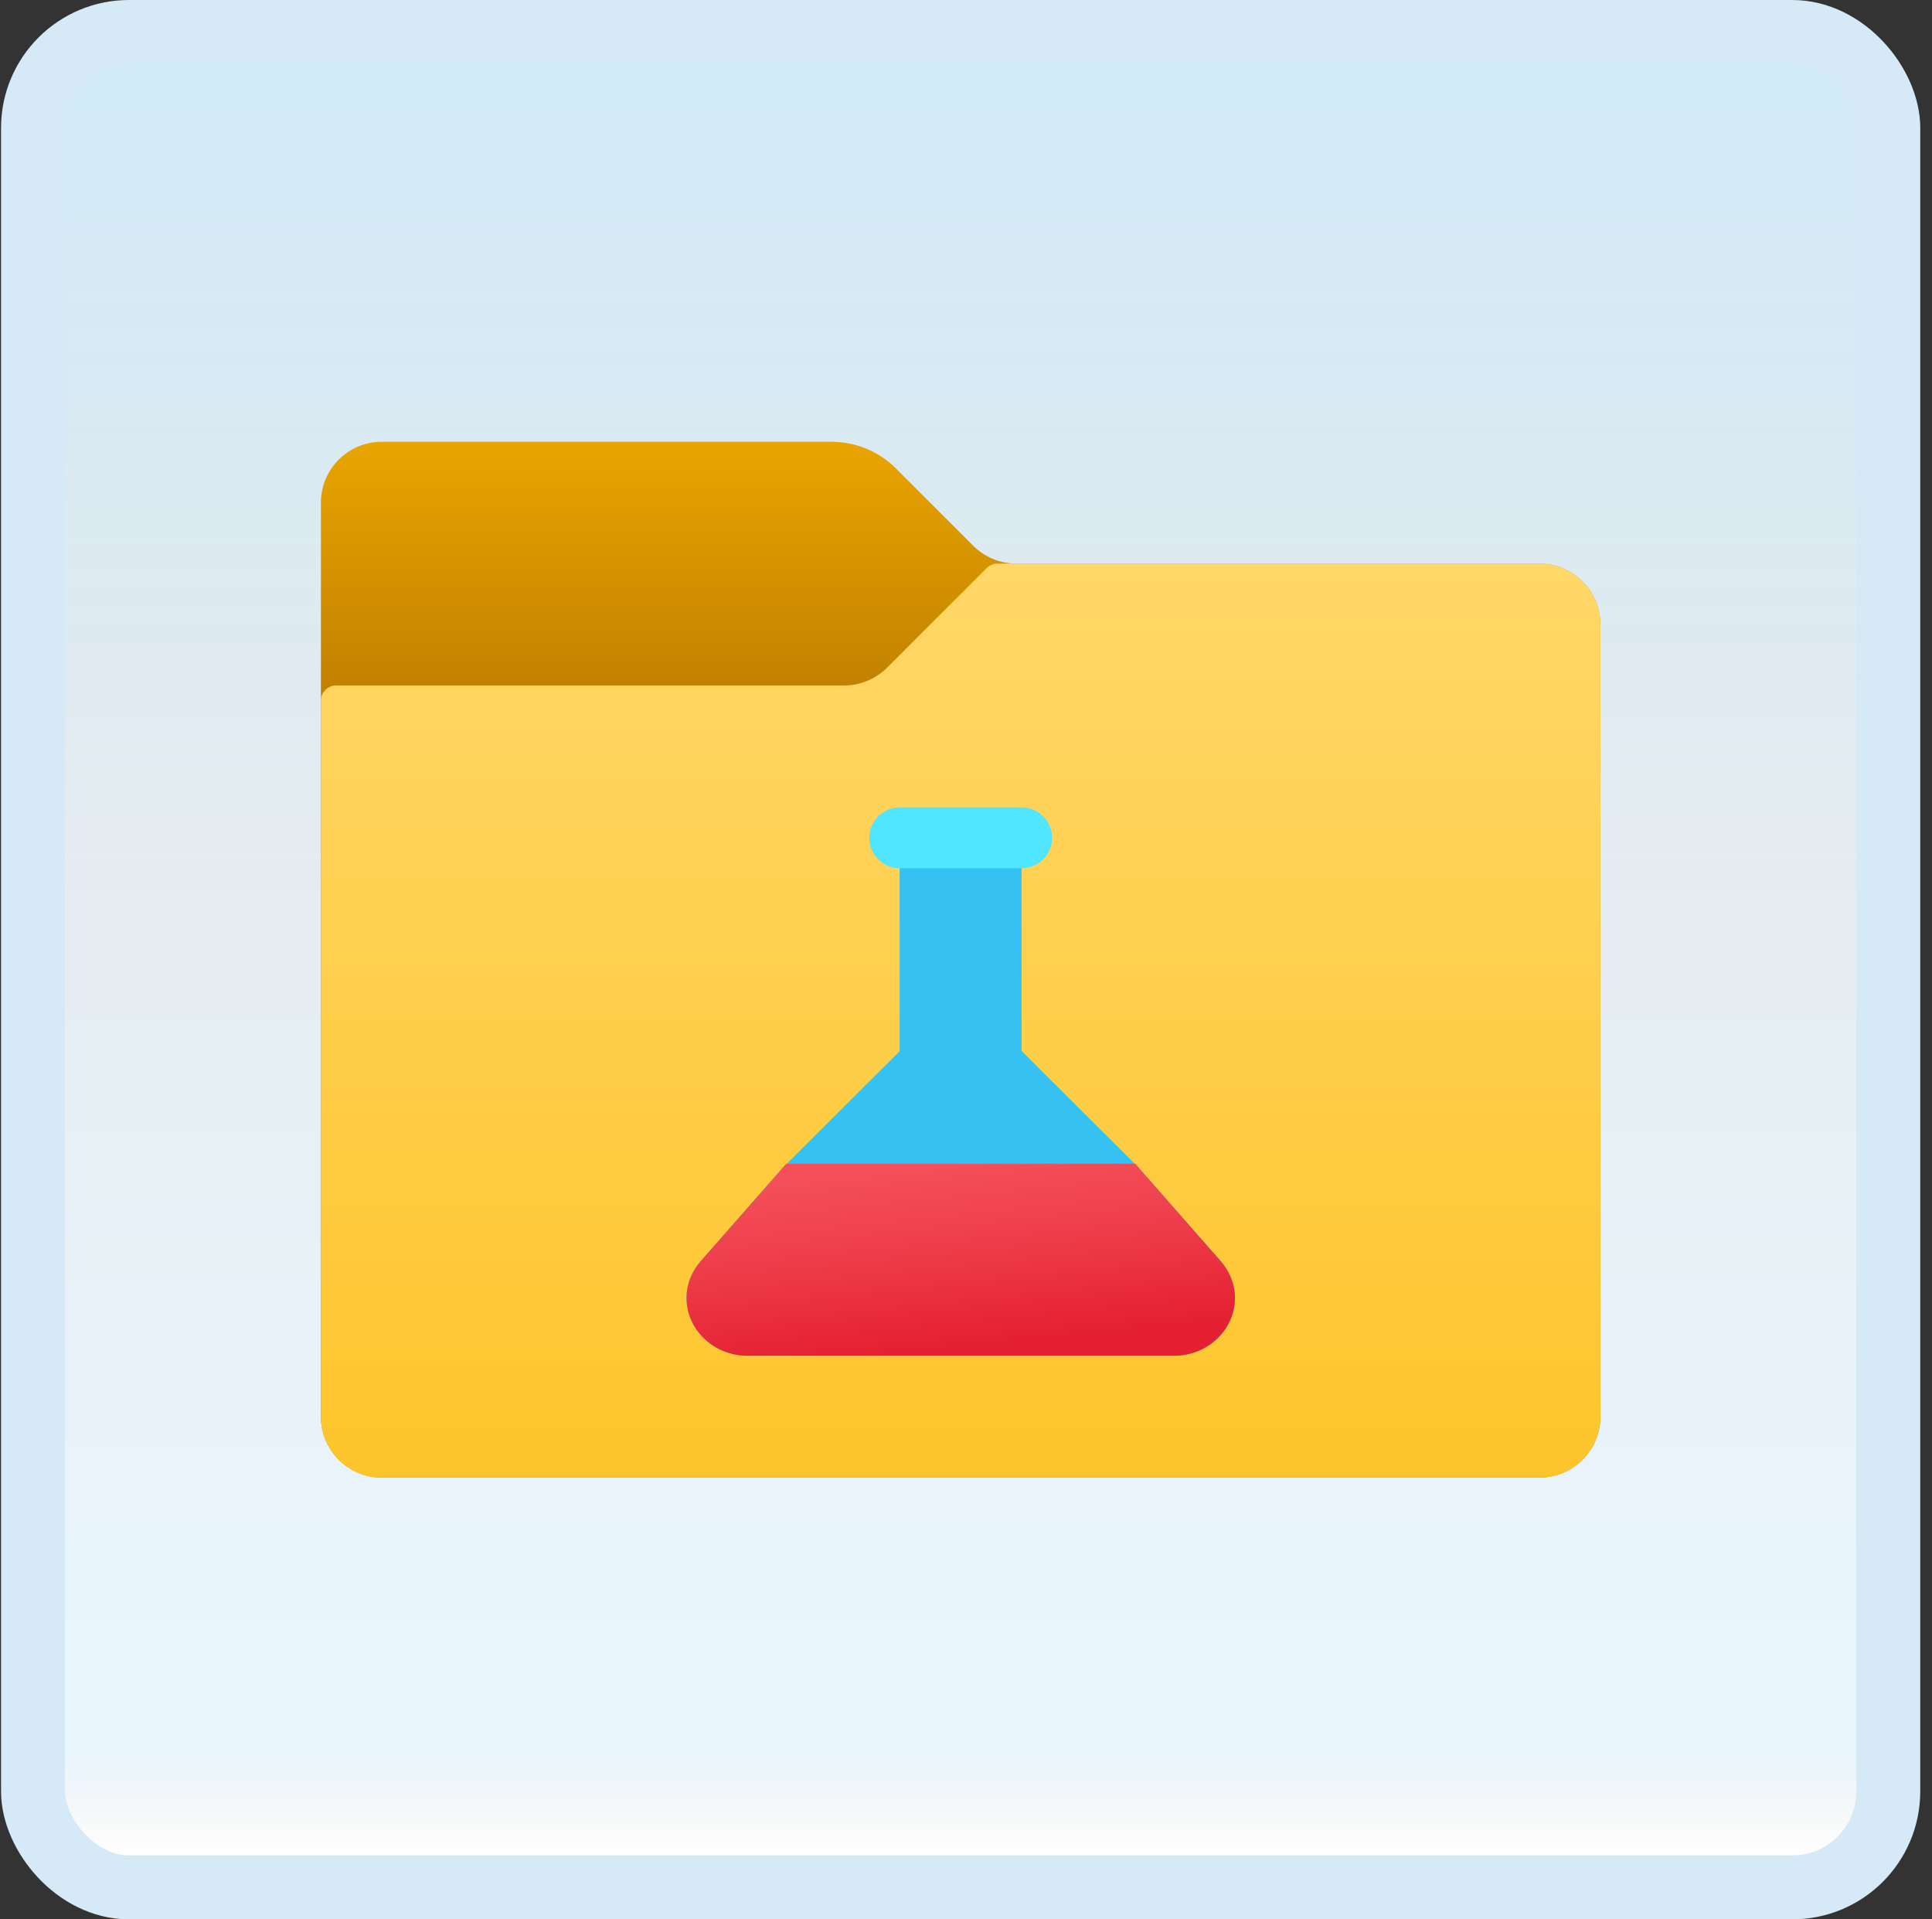 <svg width="151" height="150" viewBox="0 0 151 150" fill="none" xmlns="http://www.w3.org/2000/svg">
<rect x="0" y="0" width="151" height="150" fill="#333333" stroke="none"/>
<g id="test-folder">
<rect x="2.582" y="2.5" width="145" height="145" rx="7.5" fill="white"/>
<rect x="2.582" y="2.5" width="145" height="145" rx="7.5" fill="url(#paint0_linear_14_11562)" fill-opacity="0.2"/>
<g id="Group">
<path id="Vector" d="M76.068 42.652L70.03 36.614C68.692 35.276 66.875 34.524 64.98 34.524H29.844C27.213 34.524 25.082 36.655 25.082 39.286V110.714C25.082 113.345 27.213 115.476 29.844 115.476H120.32C122.951 115.476 125.082 113.345 125.082 110.714V48.809C125.082 46.179 122.951 44.048 120.32 44.048H79.434C78.172 44.048 76.961 43.545 76.068 42.652Z" fill="url(#paint1_linear_14_11562)"/>
<path id="Vector_2" d="M69.334 52.176L77.115 44.395C77.337 44.174 77.639 44.047 77.956 44.047H120.32C122.951 44.047 125.082 46.178 125.082 48.809V110.714C125.082 113.345 122.951 115.476 120.32 115.476H29.844C27.213 115.476 25.082 113.345 25.082 110.714V54.762C25.082 54.105 25.615 53.571 26.273 53.571H65.968C67.23 53.571 68.442 53.069 69.334 52.176Z" fill="url(#paint2_linear_14_11562)"/>
<path id="Vector_3" d="M70.316 67.381H79.84V83.805H70.316V67.381Z" fill="#35C1F1"/>
<path id="Vector_4" d="M79.846 67.857H70.322C69.008 67.857 67.941 66.79 67.941 65.476C67.941 64.162 69.008 63.095 70.322 63.095H79.846C81.16 63.095 82.227 64.162 82.227 65.476C82.227 66.79 81.16 67.857 79.846 67.857Z" fill="#50E6FF"/>
<path id="Vector_5" d="M95.401 98.552L88.989 91.25L79.851 82.143H70.327L61.189 91.25L54.777 98.552C54.091 99.336 53.66 100.329 53.66 101.429C53.66 103.926 55.791 105.952 58.422 105.952H91.755C94.386 105.952 96.517 103.926 96.517 101.429C96.517 100.329 96.086 99.336 95.401 98.552Z" fill="#35C1F1"/>
<path id="Vector_6" d="M61.189 91.25L54.777 98.552C54.091 99.336 53.66 100.329 53.66 101.429C53.66 103.926 55.791 105.952 58.422 105.952H91.755C94.386 105.952 96.517 103.926 96.517 101.429C96.517 100.329 96.086 99.336 95.401 98.552L88.989 91.25L88.727 90.952H61.451L61.189 91.25Z" fill="url(#paint3_linear_14_11562)"/>
</g>
<rect x="2.582" y="2.5" width="145" height="145" rx="7.5" stroke="#D5EAF6" stroke-width="5"/>
</g>
<defs>
<linearGradient id="paint0_linear_14_11562" x1="75.082" y1="5" x2="75.082" y2="145" gradientUnits="userSpaceOnUse">
<stop stop-color="#199AE0"/>
<stop offset="0.472" stop-color="#0D5176" stop-opacity="0.528"/>
<stop offset="0.941" stop-color="#12A6F7" stop-opacity="0.465"/>
<stop offset="1" stop-opacity="0"/>
</linearGradient>
<linearGradient id="paint1_linear_14_11562" x1="75.082" y1="33.829" x2="75.082" y2="53.517" gradientUnits="userSpaceOnUse">
<stop stop-color="#EBA600"/>
<stop offset="1" stop-color="#C28200"/>
</linearGradient>
<linearGradient id="paint2_linear_14_11562" x1="75.082" y1="43.7" x2="75.082" y2="115.435" gradientUnits="userSpaceOnUse">
<stop stop-color="#FFD869"/>
<stop offset="1" stop-color="#FEC52B"/>
</linearGradient>
<linearGradient id="paint3_linear_14_11562" x1="74.053" y1="91.076" x2="75.463" y2="105.162" gradientUnits="userSpaceOnUse">
<stop stop-color="#F44F5A"/>
<stop offset="0.443" stop-color="#EE3D4A"/>
<stop offset="1" stop-color="#E52030"/>
</linearGradient>
</defs>
</svg>

